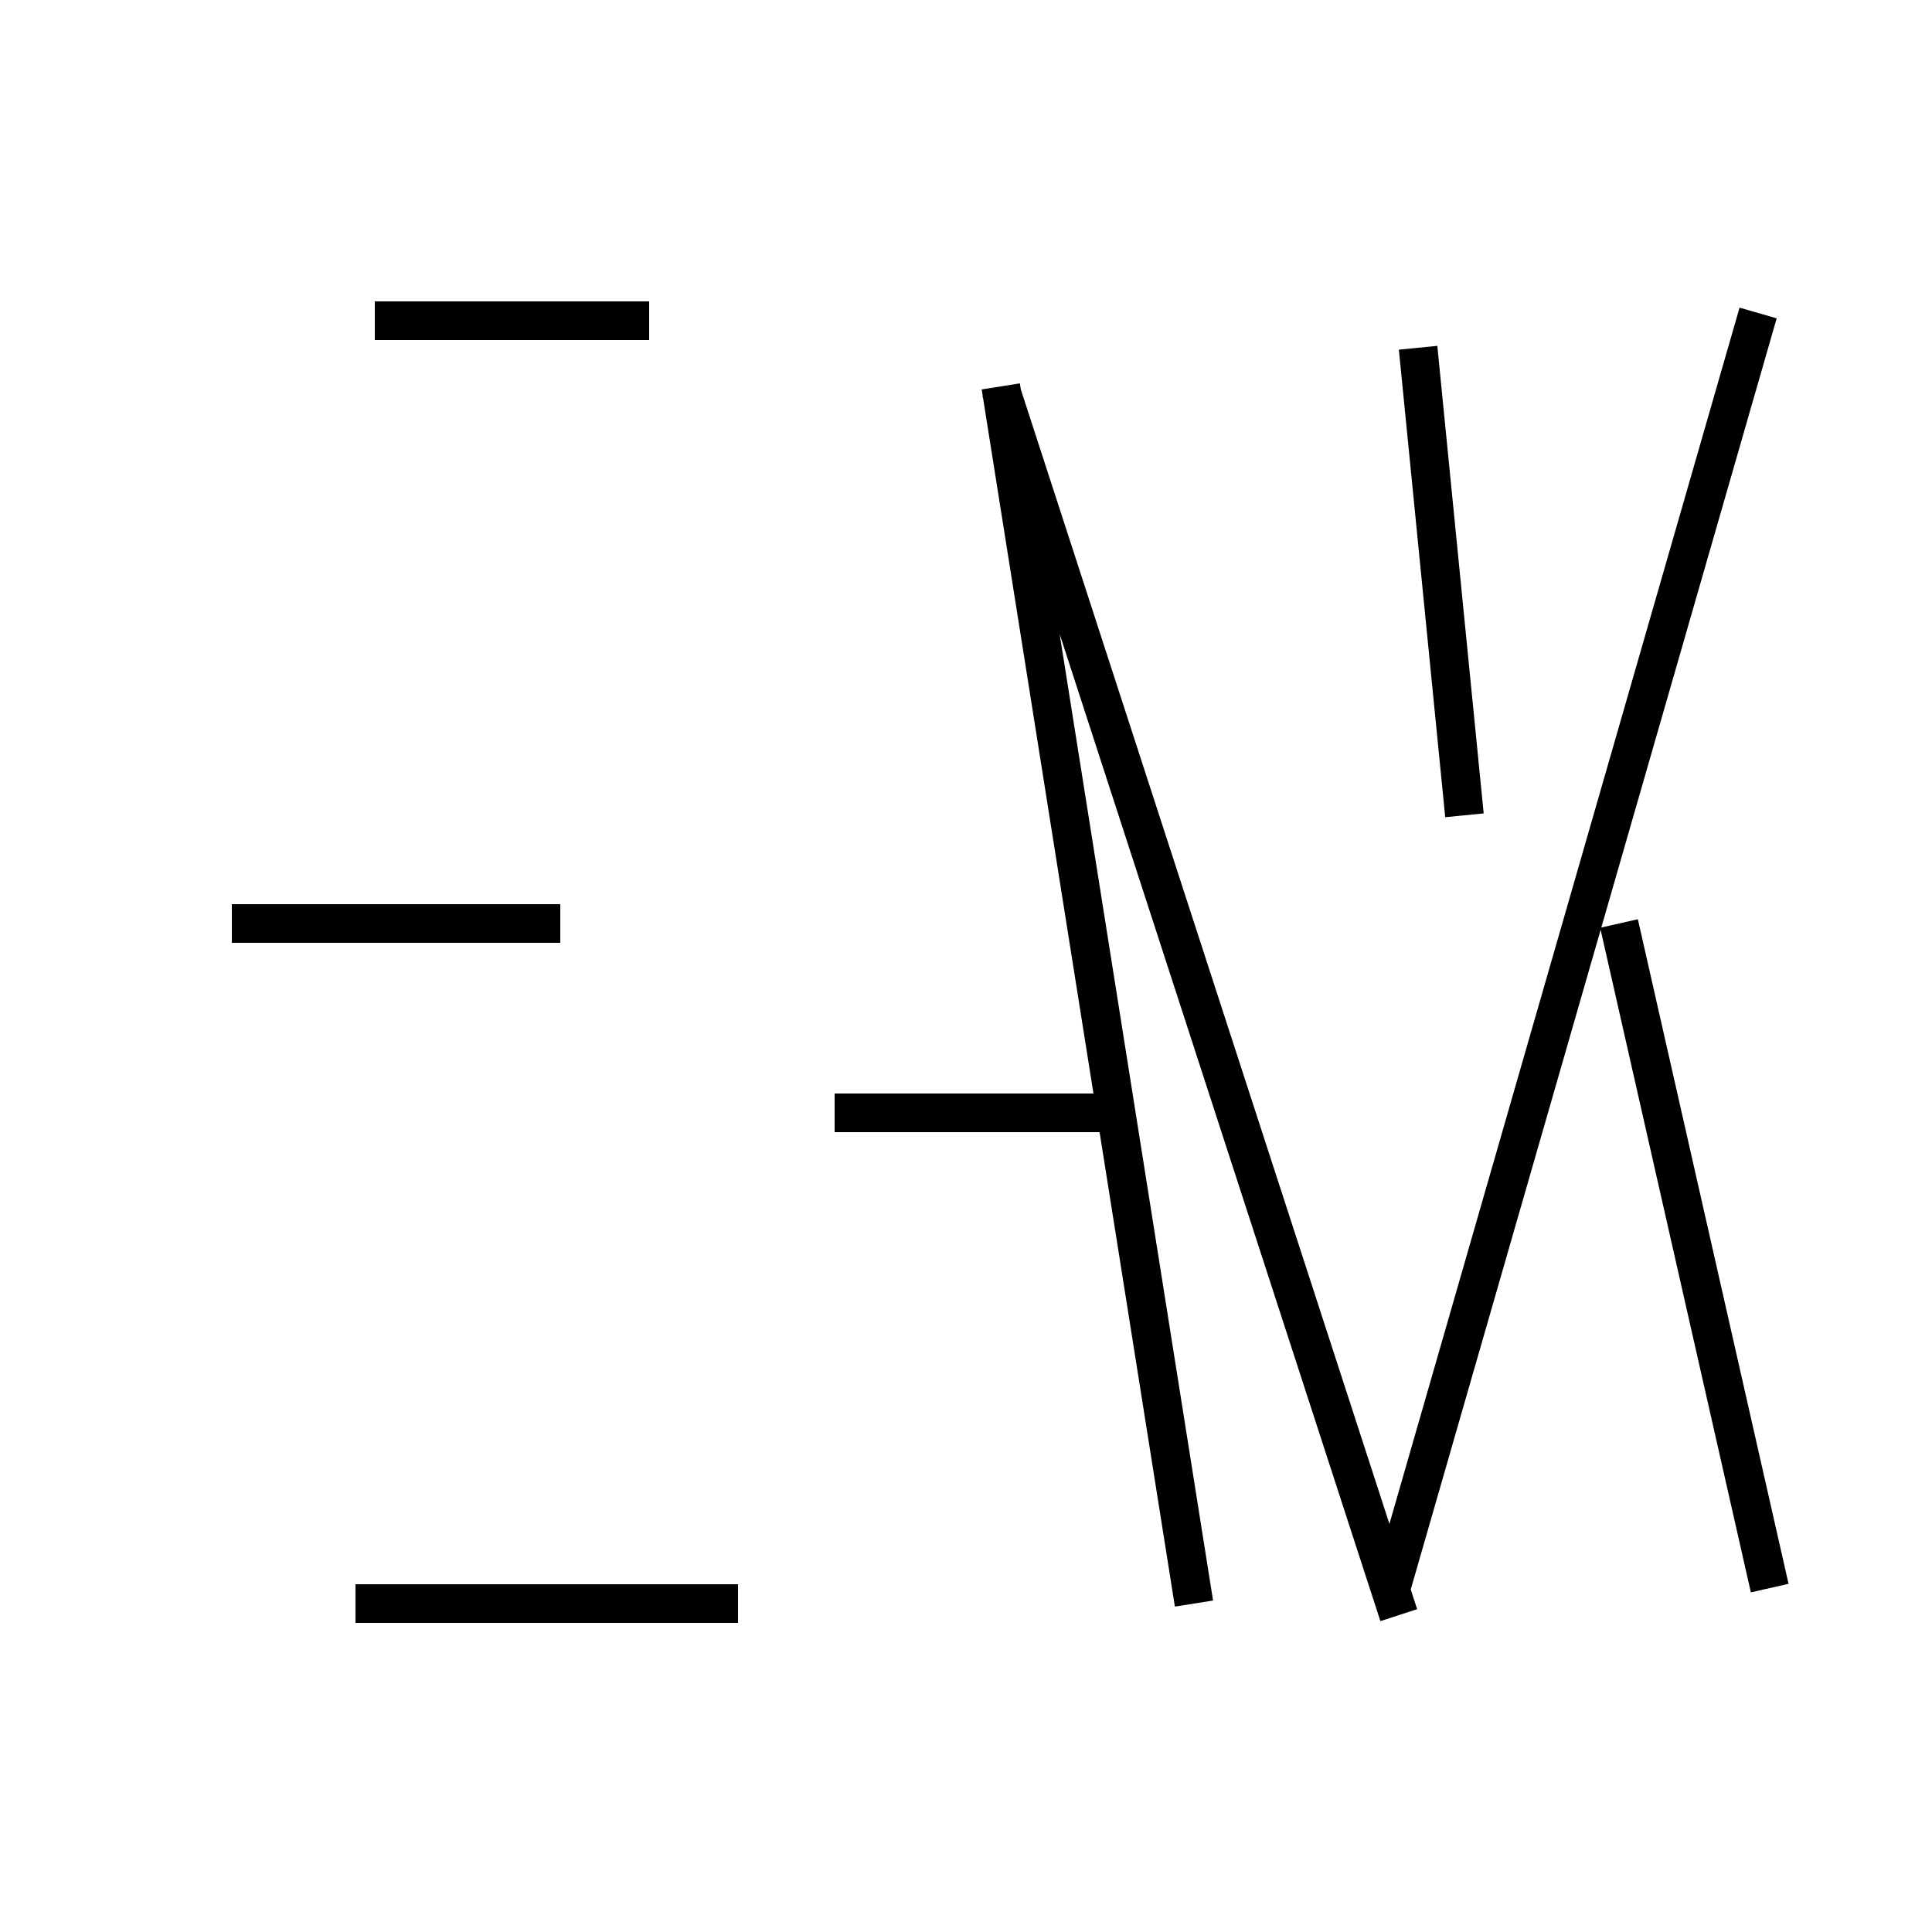 <?xml version='1.0' encoding='utf8'?>
<svg viewBox="0.0 -6.0 50.0 50.0" version="1.1" xmlns="http://www.w3.org/2000/svg">
<rect x="0.0" y="-6.0" width="50.0" height="50.0" fill="#808080" stroke="none"/>
<rect x="-1000" y="-1000" width="2000" height="2000" stroke="white" fill="white"/>
<g style="fill:white;stroke:#000000;  stroke-width:1">
<path d="M 45.8 -2.9 L 41.9 -20.1 M 36.2 -2.2 L 25.9 -33.9 M 14.5 -20.1 L 6.0 -20.1 M 19.1 -2.5 L 9.2 -2.5 M 9.7 -35.7 L 16.8 -35.7 M 29.1 -15.2 L 21.6 -15.2 M 30.9 -2.5 L 25.9 -34.0 M 36.7 -35.0 L 37.9 -22.9 M 45.5 -35.9 L 36.0 -2.9" transform="translate(0.0 38.0)" />
</g>
</svg>